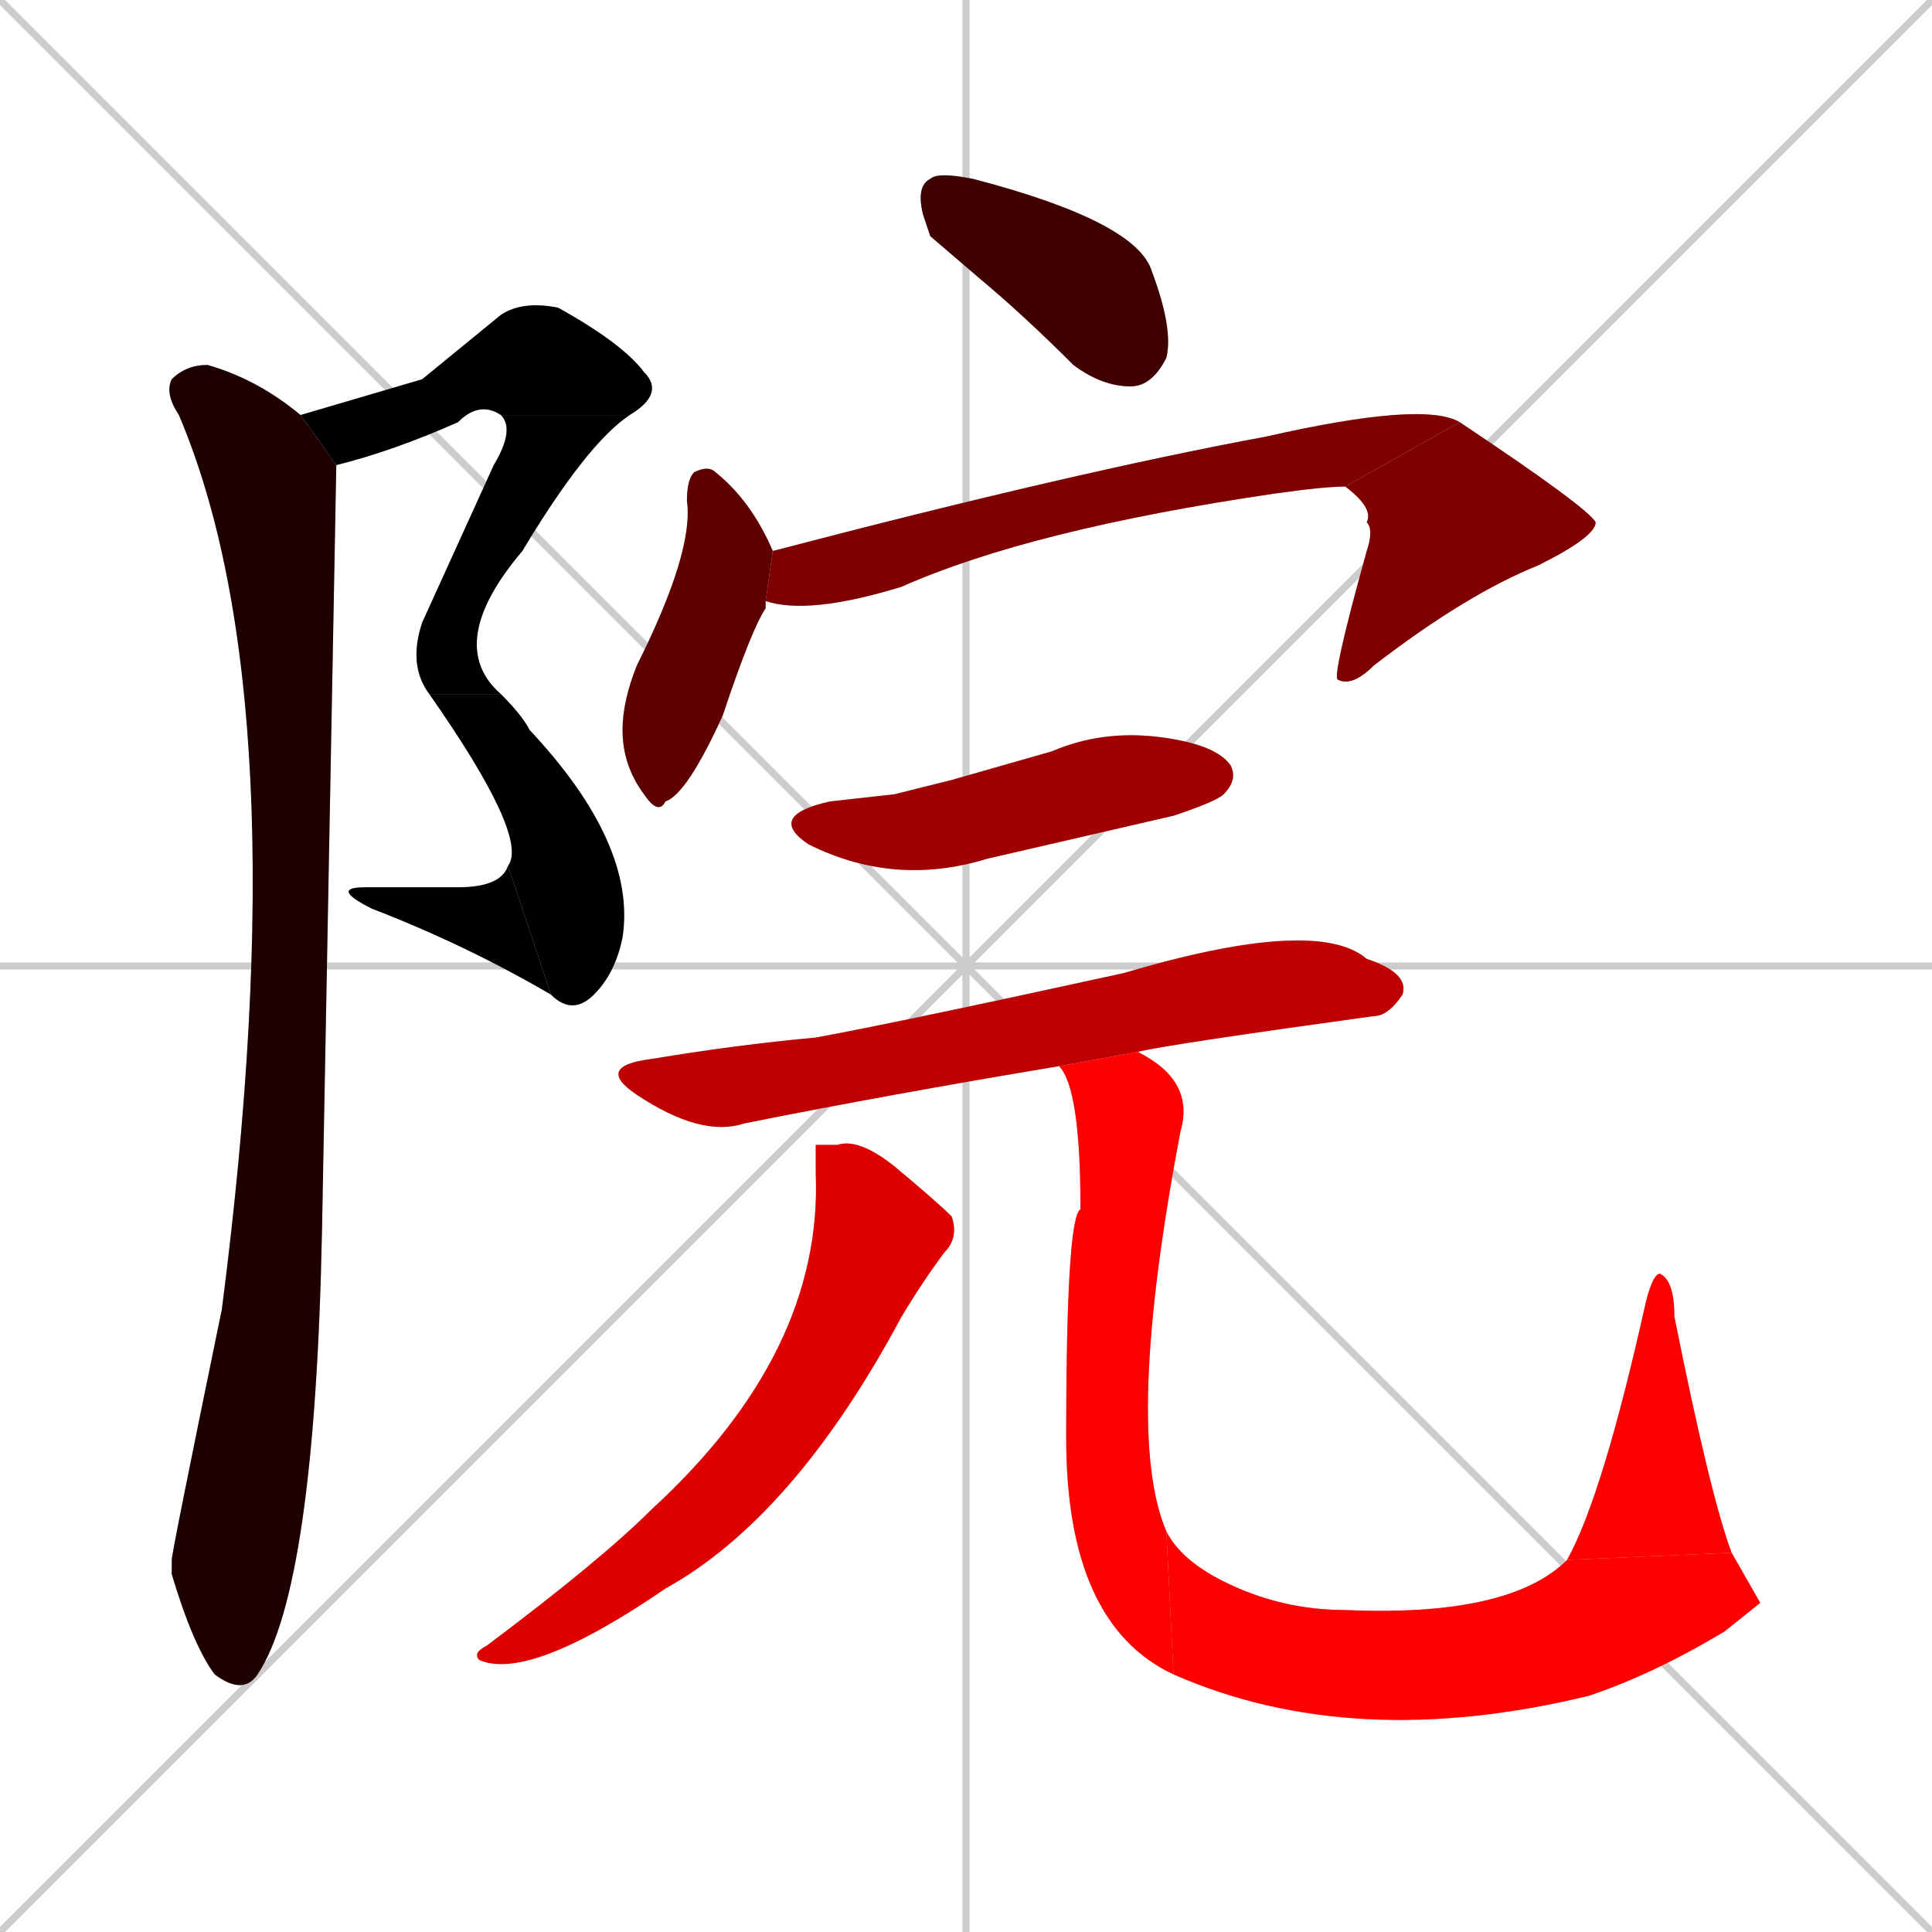 <svg xmlns="http://www.w3.org/2000/svg" xmlns:xlink="http://www.w3.org/1999/xlink" width="270" height="270"><path d="M 0 0 L 270 270 M 270 0 L 0 270 M 135 0 L 135 270 M 0 135 L 270 135" stroke="#CCCCCC" /><path d="M 59 53 L 70 44 Q 73 42 78 43 Q 87 48 90 52 Q 93 55 88 58 L 70 58 Q 67 56 64 59 Q 55 63 47 65 L 42 58" fill="#CCCCCC"/><path d="M 88 58 Q 82 62 73 77 Q 62 90 70 97 L 60 97 Q 57 93 59 87 Q 64 76 69 65 Q 72 60 70 58" fill="#CCCCCC"/><path d="M 70 97 Q 73 100 74 102 Q 89 118 87 131 Q 86 136 83 139 Q 80 142 77 139 L 71 121 Q 74 117 60 97" fill="#CCCCCC"/><path d="M 77 139 Q 65 132 52 127 Q 46 124 51 124 Q 58 124 64 124 Q 70 124 71 121" fill="#CCCCCC"/><path d="M 47 65 Q 46 119 45 172 Q 44 222 36 234 Q 34 237 30 234 Q 27 230 24 220 Q 24 219 24 218 Q 24 217 31 183 Q 42 98 25 58 Q 23 55 24 53 Q 26 51 29 51 Q 36 53 42 58" fill="#CCCCCC"/><path d="M 130 33 L 129 30 Q 128 26 130 25 Q 131 24 136 25 Q 159 31 161 38 Q 164 46 163 50 Q 161 54 158 54 Q 154 54 150 51 Q 143 44 137 39" fill="#CCCCCC"/><path d="M 107 84 L 107 85 Q 105 88 101 100 Q 96 111 93 112 Q 92 114 90 111 Q 87 107 87 102 Q 87 98 89 93 Q 97 77 96 70 Q 96 67 97 66 Q 99 65 100 66 Q 105 70 108 77 L 107 84" fill="#CCCCCC"/><path d="M 108 77 Q 150 66 177 61 Q 199 56 204 59 L 188 68 Q 185 68 178 69 Q 144 74 126 82 Q 113 86 107 84" fill="#CCCCCC"/><path d="M 204 59 Q 222 71 223 73 Q 223 75 215 79 Q 205 83 192 93 Q 189 96 187 95 Q 186 95 191 77 Q 192 74 191 73 Q 192 71 188 68" fill="#CCCCCC"/><path d="M 125 111 L 133 109 Q 140 107 147 105 Q 154 102 162 103 Q 170 104 172 107 Q 173 109 171 111 Q 170 112 164 114 Q 151 117 138 120 Q 125 124 113 118 Q 107 114 116 112" fill="#CCCCCC"/><path d="M 148 149 Q 124 153 104 157 Q 98 159 89 153 Q 83 149 91 148 Q 103 146 114 145 Q 125 143 157 136 Q 184 128 191 134 Q 197 136 196 139 Q 194 142 192 142 Q 163 146 159 147" fill="#CCCCCC"/><path d="M 114 160 L 117 160 Q 120 159 125 163 Q 131 168 133 170 Q 134 173 132 175 Q 129 179 126 184 Q 111 212 93 222 Q 74 235 67 232 Q 66 231 68 230 Q 84 218 91 211 Q 115 189 114 164" fill="#CCCCCC"/><path d="M 164 234 Q 149 227 149 201 Q 149 170 151 169 Q 151 152 148 149 L 159 147 Q 167 151 165 158 Q 157 200 163 214" fill="#CCCCCC"/><path d="M 246 224 L 241 228 Q 231 234 222 237 Q 189 245 164 234 L 163 214 Q 165 218 171 221 Q 179 225 188 225 Q 211 226 219 218 L 242 217" fill="#CCCCCC"/><path d="M 219 218 Q 224 209 230 182 Q 231 178 232 178 Q 234 179 234 184 Q 239 209 242 217" fill="#CCCCCC"/><path d="M 59 53 L 70 44 Q 73 42 78 43 Q 87 48 90 52 Q 93 55 88 58 L 70 58 Q 67 56 64 59 Q 55 63 47 65 L 42 58" fill="#000000" /><path d="M 88 58 Q 82 62 73 77 Q 62 90 70 97 L 60 97 Q 57 93 59 87 Q 64 76 69 65 Q 72 60 70 58" fill="#000000" /><path d="M 70 97 Q 73 100 74 102 Q 89 118 87 131 Q 86 136 83 139 Q 80 142 77 139 L 71 121 Q 74 117 60 97" fill="#000000" /><path d="M 77 139 Q 65 132 52 127 Q 46 124 51 124 Q 58 124 64 124 Q 70 124 71 121" fill="#000000" /><path d="M 47 65 Q 46 119 45 172 Q 44 222 36 234 Q 34 237 30 234 Q 27 230 24 220 Q 24 219 24 218 Q 24 217 31 183 Q 42 98 25 58 Q 23 55 24 53 Q 26 51 29 51 Q 36 53 42 58" fill="#1f0000" /><path d="M 130 33 L 129 30 Q 128 26 130 25 Q 131 24 136 25 Q 159 31 161 38 Q 164 46 163 50 Q 161 54 158 54 Q 154 54 150 51 Q 143 44 137 39" fill="#3f0000" /><path d="M 107 84 L 107 85 Q 105 88 101 100 Q 96 111 93 112 Q 92 114 90 111 Q 87 107 87 102 Q 87 98 89 93 Q 97 77 96 70 Q 96 67 97 66 Q 99 65 100 66 Q 105 70 108 77 L 107 84" fill="#5f0000" /><path d="M 108 77 Q 150 66 177 61 Q 199 56 204 59 L 188 68 Q 185 68 178 69 Q 144 74 126 82 Q 113 86 107 84" fill="#7f0000" /><path d="M 204 59 Q 222 71 223 73 Q 223 75 215 79 Q 205 83 192 93 Q 189 96 187 95 Q 186 95 191 77 Q 192 74 191 73 Q 192 71 188 68" fill="#7f0000" /><path d="M 125 111 L 133 109 Q 140 107 147 105 Q 154 102 162 103 Q 170 104 172 107 Q 173 109 171 111 Q 170 112 164 114 Q 151 117 138 120 Q 125 124 113 118 Q 107 114 116 112" fill="#9f0000" /><path d="M 148 149 Q 124 153 104 157 Q 98 159 89 153 Q 83 149 91 148 Q 103 146 114 145 Q 125 143 157 136 Q 184 128 191 134 Q 197 136 196 139 Q 194 142 192 142 Q 163 146 159 147" fill="#bf0000" /><path d="M 114 160 L 117 160 Q 120 159 125 163 Q 131 168 133 170 Q 134 173 132 175 Q 129 179 126 184 Q 111 212 93 222 Q 74 235 67 232 Q 66 231 68 230 Q 84 218 91 211 Q 115 189 114 164" fill="#df0000" /><path d="M 164 234 Q 149 227 149 201 Q 149 170 151 169 Q 151 152 148 149 L 159 147 Q 167 151 165 158 Q 157 200 163 214" fill="#ff0000" /><path d="M 246 224 L 241 228 Q 231 234 222 237 Q 189 245 164 234 L 163 214 Q 165 218 171 221 Q 179 225 188 225 Q 211 226 219 218 L 242 217" fill="#ff0000" /><path d="M 219 218 Q 224 209 230 182 Q 231 178 232 178 Q 234 179 234 184 Q 239 209 242 217" fill="#ff0000" /></svg>